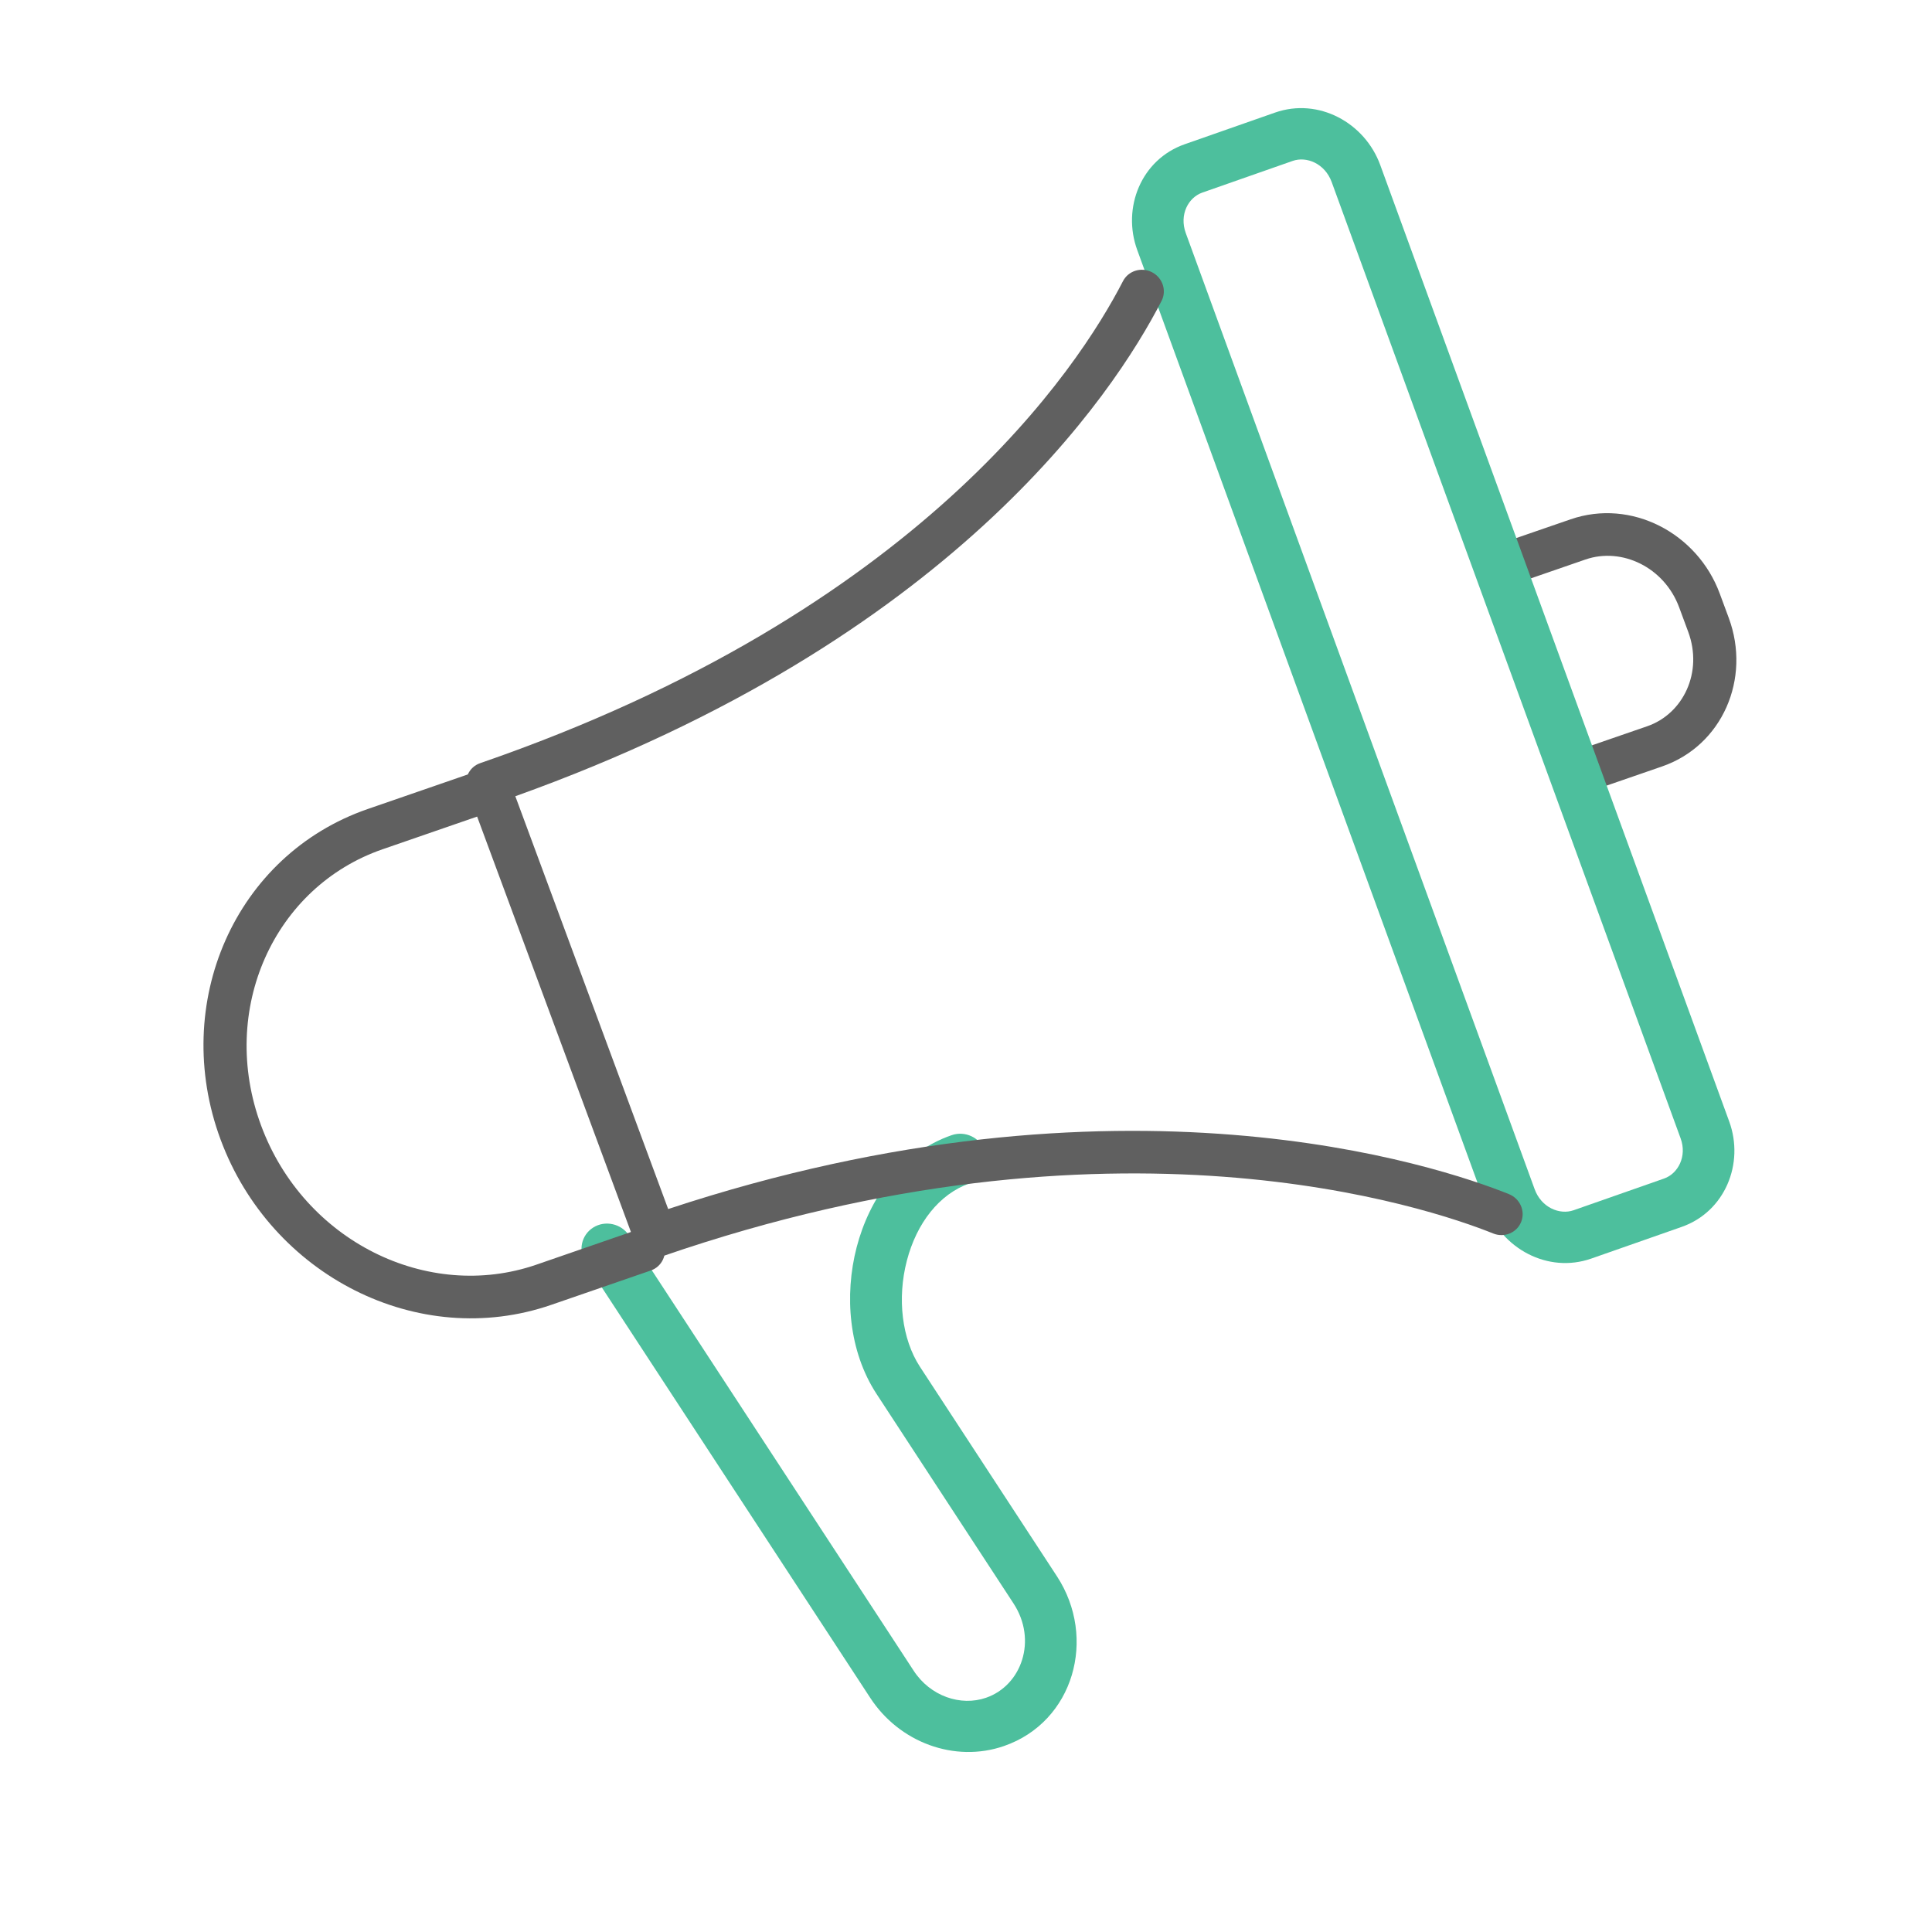 <svg width="45" height="45" viewBox="0 0 45 45" fill="none" xmlns="http://www.w3.org/2000/svg">
<path fill-rule="evenodd" clip-rule="evenodd" d="M34.613 13.303C34.517 13.045 34.651 12.762 34.911 12.672L36.582 12.096C37.997 11.607 39.535 12.417 40.055 13.822L40.266 14.392C40.791 15.808 40.116 17.368 38.713 17.852L37.043 18.429C36.782 18.519 36.493 18.382 36.397 18.123C36.302 17.865 36.435 17.582 36.696 17.492L38.366 16.916C39.208 16.625 39.67 15.657 39.322 14.717L39.111 14.147C38.766 13.214 37.777 12.739 36.928 13.032L35.258 13.609C34.998 13.699 34.709 13.562 34.613 13.303Z" fill="#606060"/>
<path fill-rule="evenodd" clip-rule="evenodd" d="M13.818 28.591C14.097 28.416 14.471 28.5 14.653 28.778L21.281 38.914C21.669 39.51 22.379 39.748 22.967 39.544C23.796 39.258 24.165 38.203 23.608 37.349C23.608 37.349 23.608 37.349 23.608 37.349L20.413 32.462C19.77 31.474 19.662 30.173 19.953 29.051C20.245 27.929 20.975 26.852 22.167 26.44C22.48 26.332 22.827 26.496 22.942 26.807C23.056 27.117 22.896 27.456 22.583 27.564C21.88 27.808 21.35 28.487 21.122 29.365C20.894 30.243 21.006 31.186 21.425 31.831C21.425 31.831 21.425 31.831 21.425 31.831L24.619 36.716C25.555 38.15 25.014 40.105 23.383 40.669C22.233 41.066 20.944 40.582 20.269 39.545C20.269 39.545 20.269 39.545 20.269 39.545L13.642 29.412C13.46 29.133 13.539 28.766 13.818 28.591Z" fill="#4DBF9D"/>
<path fill-rule="evenodd" clip-rule="evenodd" d="M28.004 4.486C27.678 4.6 27.463 5.001 27.619 5.429L35.745 27.699C35.901 28.127 36.327 28.303 36.652 28.189L38.758 27.451C39.086 27.337 39.297 26.933 39.146 26.518L31.017 4.239C30.86 3.811 30.435 3.634 30.109 3.748L28.004 4.486ZM26.489 5.825C26.129 4.84 26.581 3.715 27.593 3.36L29.699 2.622C30.711 2.268 31.788 2.857 32.148 3.842L40.277 26.122C40.634 27.1 40.179 28.223 39.169 28.577L37.063 29.315C36.051 29.669 34.974 29.08 34.614 28.095L26.489 5.825Z" fill="#4DBF9D"/>
<path fill-rule="evenodd" clip-rule="evenodd" d="M26.831 6.34C27.079 6.467 27.179 6.767 27.055 7.009C25.938 9.179 22.158 14.909 12.003 18.546L15.563 28.161C26.119 24.667 33.514 27.157 35.145 27.813C35.404 27.917 35.532 28.207 35.431 28.46C35.33 28.714 35.038 28.835 34.779 28.73C33.285 28.129 25.954 25.629 15.437 29.258C15.176 29.348 14.887 29.211 14.791 28.953L10.886 18.406C10.79 18.148 10.924 17.865 11.185 17.775C21.423 14.242 25.121 8.56 26.156 6.549C26.281 6.306 26.583 6.213 26.831 6.34Z" fill="#606060"/>
<path fill-rule="evenodd" clip-rule="evenodd" d="M5.137 26.54C3.964 23.37 5.469 19.913 8.567 18.843L10.883 18.043C11.143 17.953 11.432 18.09 11.528 18.349C11.624 18.607 11.49 18.89 11.229 18.98L8.914 19.78C6.38 20.654 5.083 23.518 6.081 26.214C7.079 28.91 9.96 30.331 12.495 29.456L14.81 28.656C15.071 28.566 15.36 28.703 15.456 28.962C15.552 29.22 15.418 29.503 15.157 29.593L12.841 30.392C9.743 31.462 6.31 29.71 5.137 26.54Z" fill="#606060"/>
</svg>
